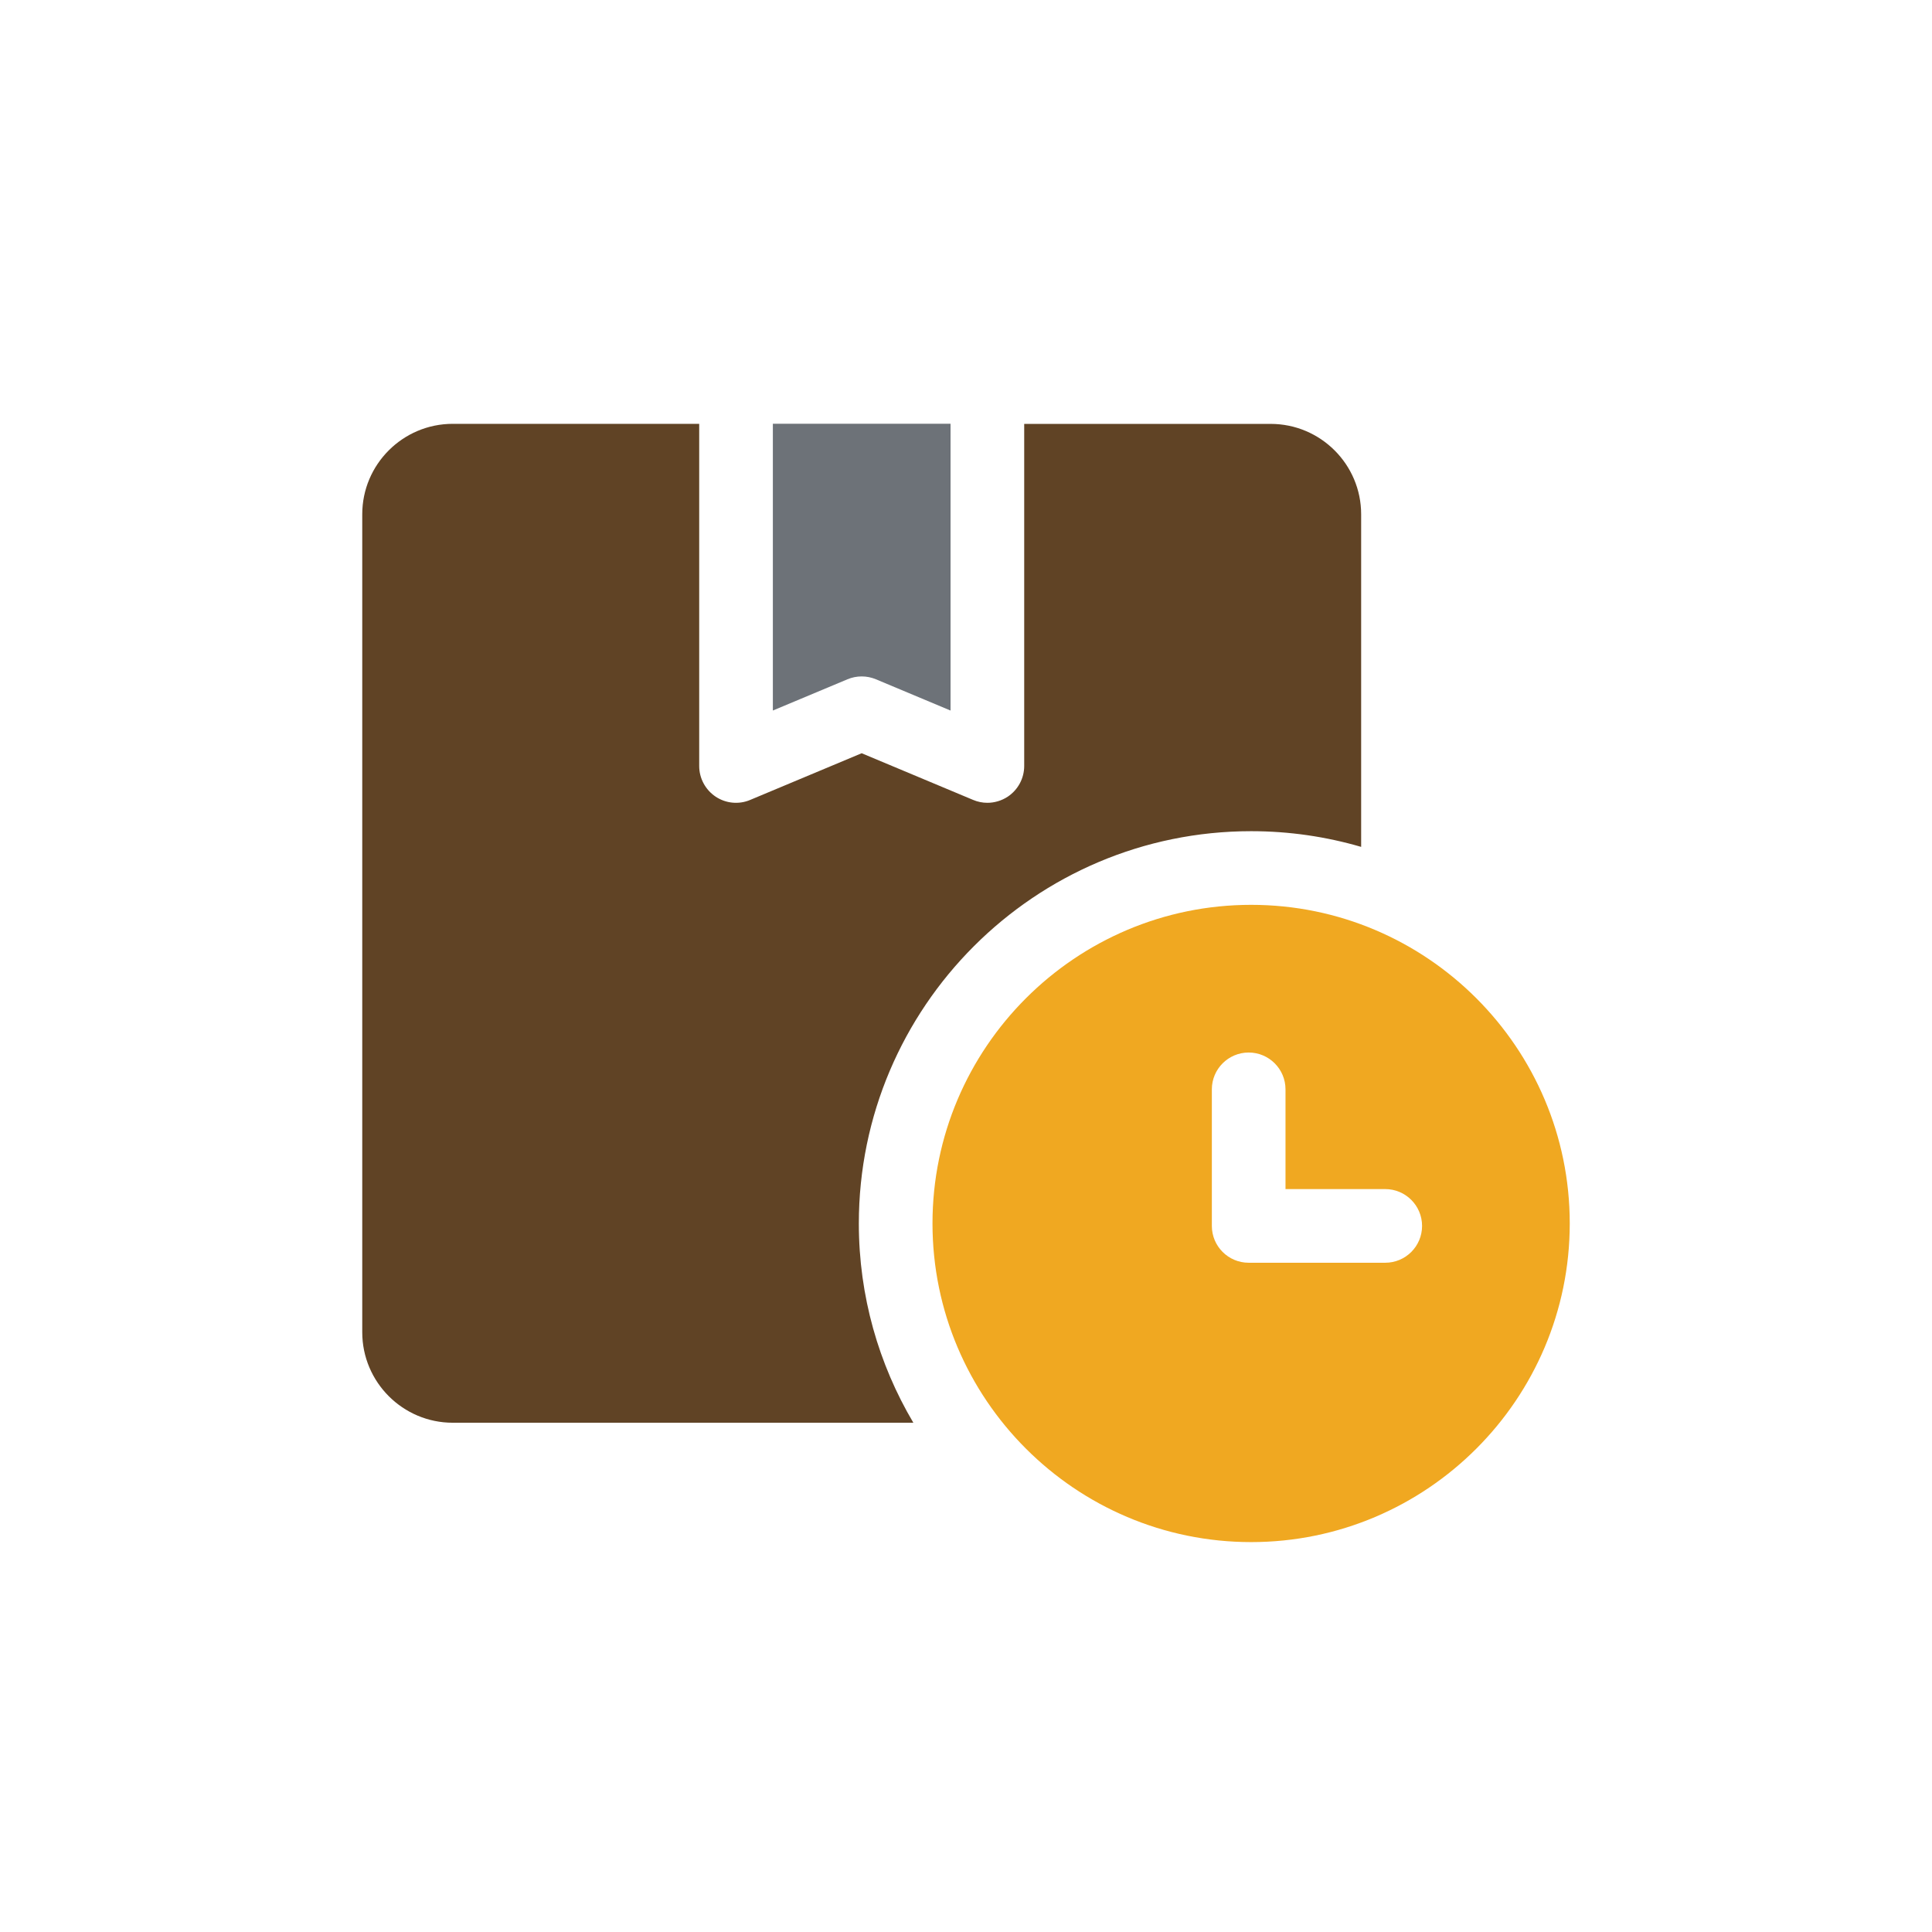 <svg xmlns="http://www.w3.org/2000/svg" width="32" height="32" viewBox="0 0 32 32">
    <g fill="none" fill-rule="evenodd">
        <g fill-rule="nonzero">
            <path fill="#F0A821" d="M14.723 7.987c-2.91 0-5.278 2.367-5.278 5.277s2.368 5.278 5.278 5.278c2.91 0 5.277-2.368 5.277-5.278 0-2.91-2.367-5.277-5.277-5.277zm2.22 5.928h-2.261c-.337 0-.61-.273-.61-.61v-2.262c0-.336.273-.61.61-.61.337 0 .61.274.61.61v1.652h1.652c.336 0 .61.273.61.61 0 .337-.273.61-.61.61z" transform="translate(6 7)"/>
            <path fill="#6D7278" d="M6.8 4.769l1.237-.518c.15-.063.32-.063.471 0l1.236.518V.019H6.801v4.75z" transform="translate(6 7)"/>
            <path fill="#604325" d="M14.723 6.767c.632 0 1.244.091 1.822.26V1.519c0-.826-.672-1.498-1.499-1.498h-4.082v5.666c0 .204-.102.394-.272.508-.102.067-.22.102-.338.102-.08 0-.16-.016-.236-.048l-1.846-.773-1.846.773c-.188.08-.403.059-.573-.054-.17-.114-.272-.304-.272-.508V.02H1.499C.672.02 0 .692 0 1.518v13.548c0 .826.672 1.499 1.499 1.499h7.629c-.573-.968-.903-2.097-.903-3.3 0-3.583 2.915-6.498 6.498-6.498z" transform="translate(6 7)"/>
        </g>
    </g>
</svg>